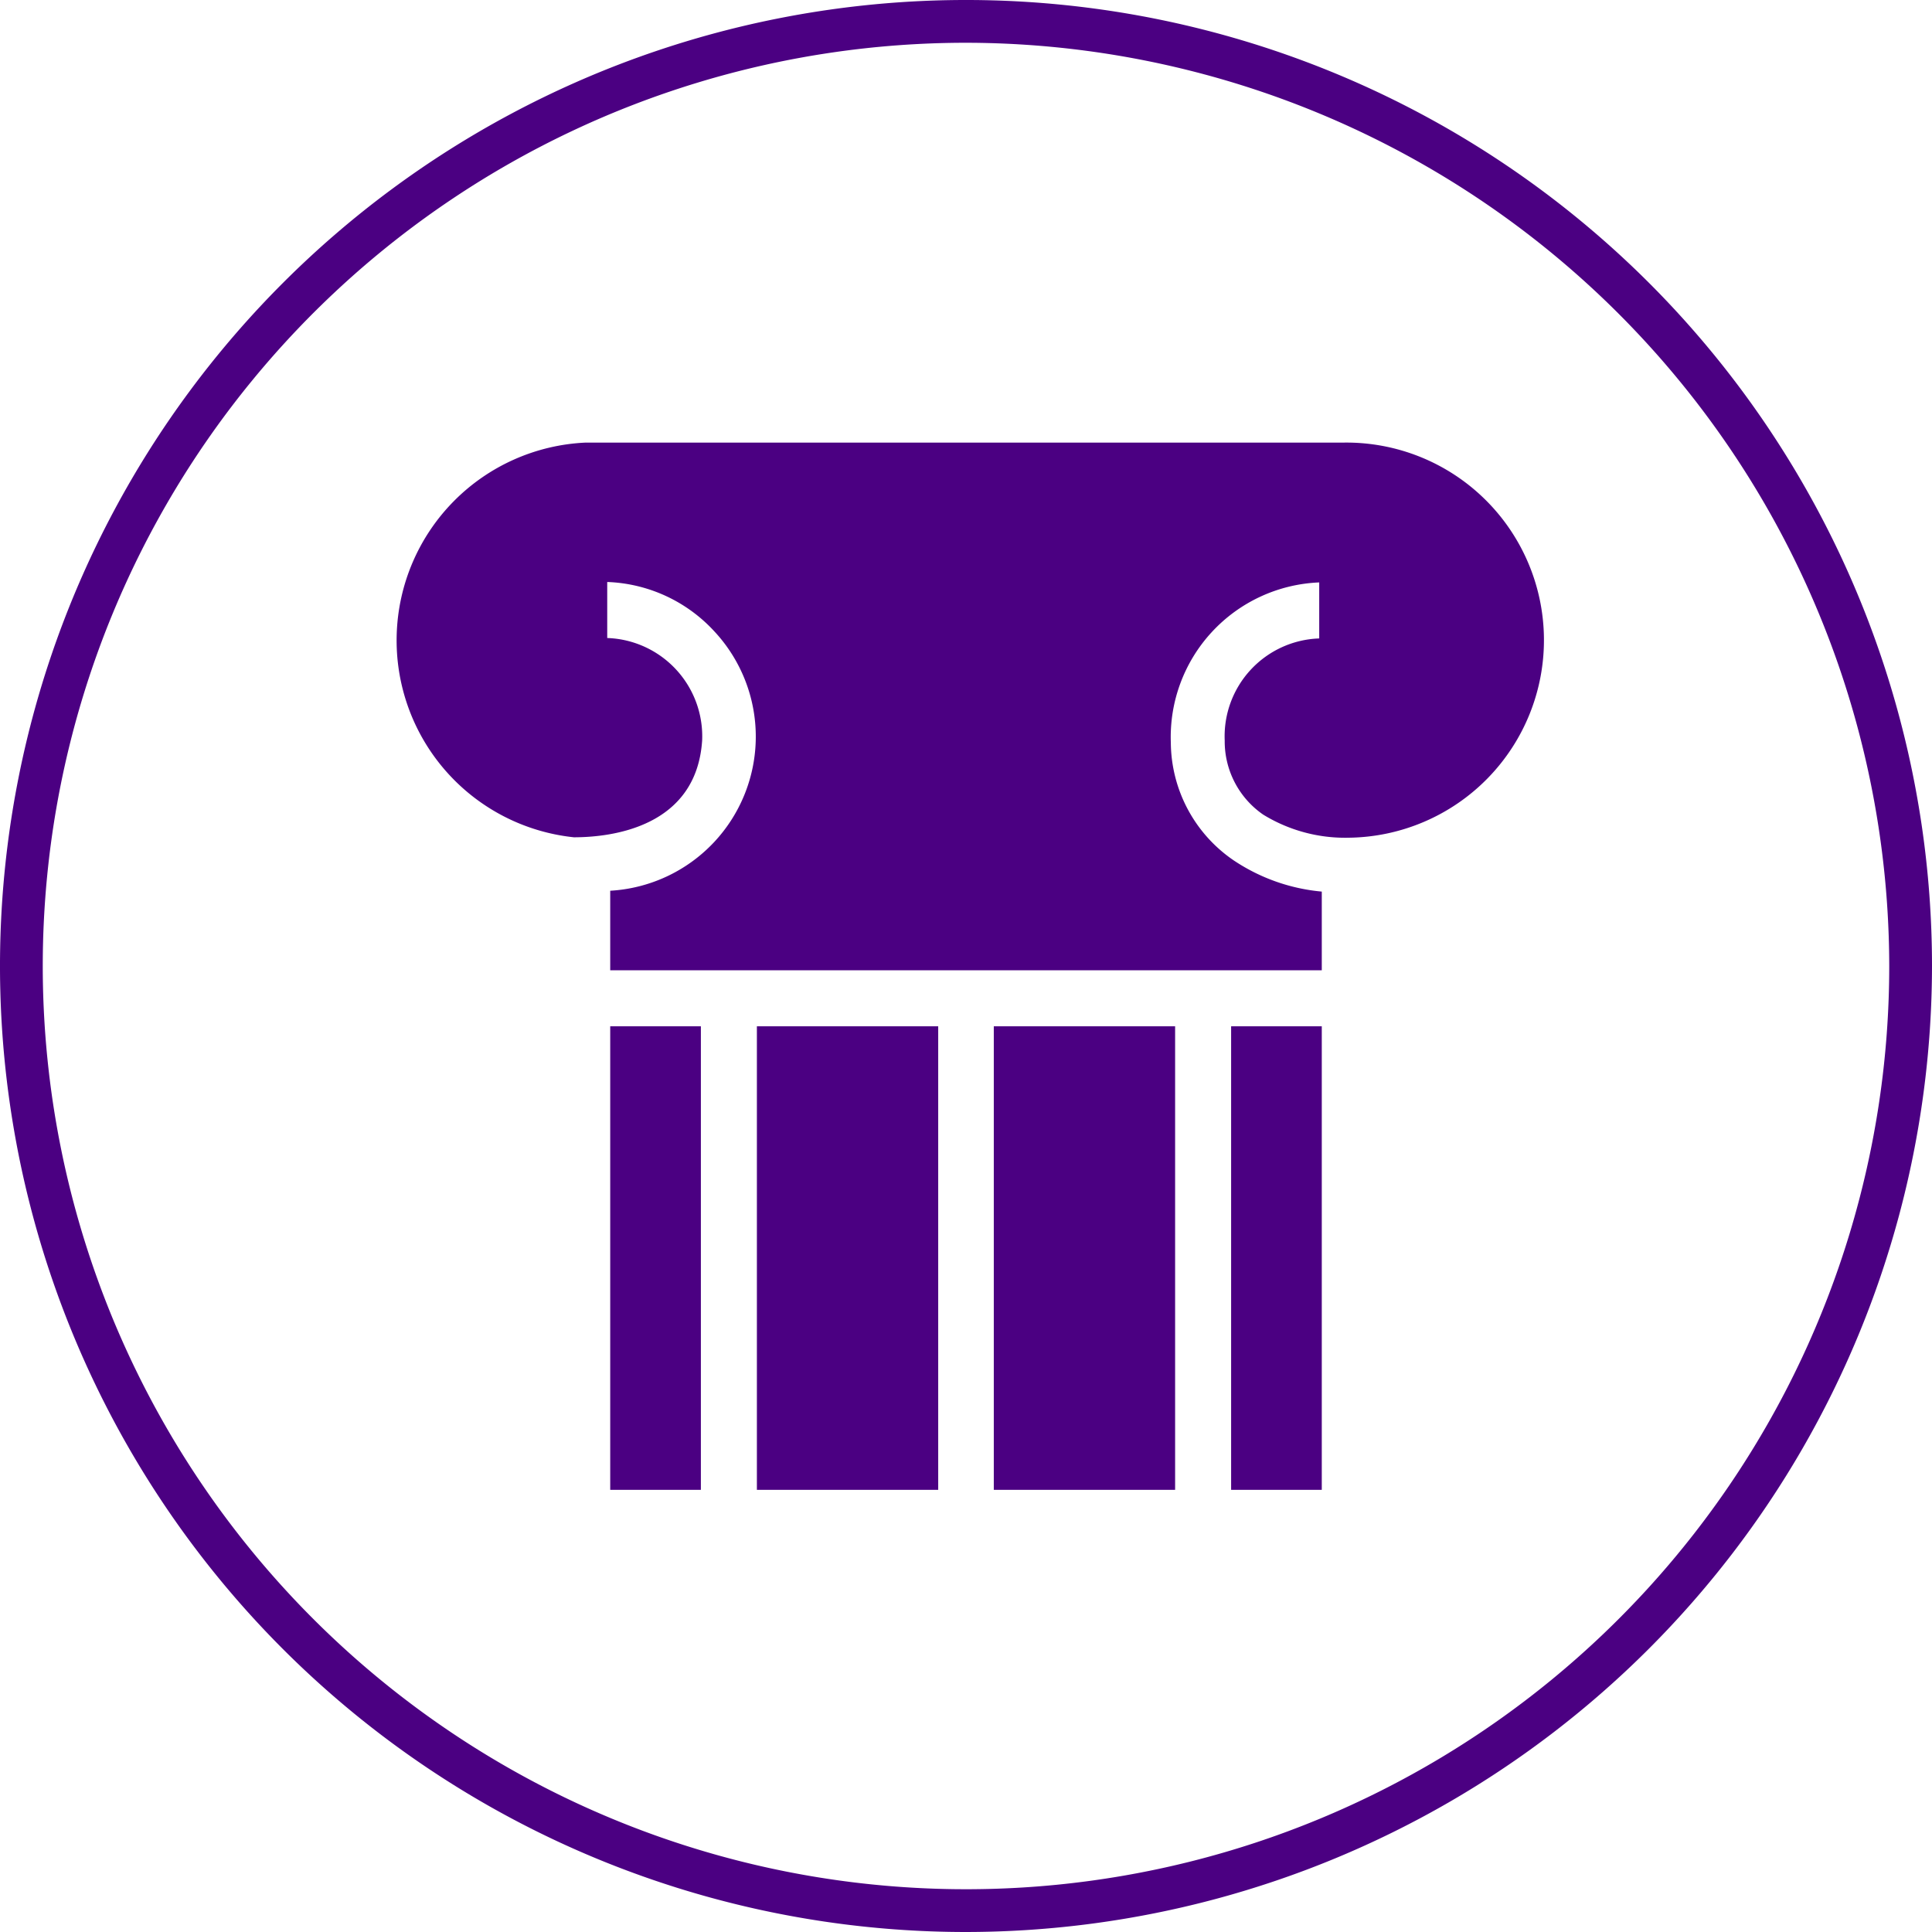 <svg id="Calque_1" data-name="Calque 1" xmlns="http://www.w3.org/2000/svg" viewBox="0 0 45.18 45.18"><defs><style>.cls-1{fill:indigo;}</style></defs><title>circle-icon</title><rect class="cls-1" x="23.24" y="24" width="4.24" height="10.84"/><rect class="cls-1" x="14.27" y="24" width="2.12" height="10.84"/><path class="cls-1" d="M31.48,10.35H13.7a4.63,4.63,0,0,0-.28,9.23c.89,0,2.87-.24,3-2.27a2.3,2.3,0,0,0-2.22-2.39l0-1.31a3.57,3.57,0,0,1,2.51,1.16,3.61,3.61,0,0,1-2.44,6.06v1.86H30.91V20.85a4.42,4.42,0,0,1-2.06-.73,3.36,3.36,0,0,1-1.47-2.75,3.62,3.62,0,0,1,3.47-3.75l0,1.31a2.29,2.29,0,0,0-2.21,2.39,2.08,2.08,0,0,0,.9,1.73,3.66,3.66,0,0,0,2,.54,4.62,4.62,0,0,0-.11-9.24Z"/><rect class="cls-1" x="28.79" y="24" width="2.12" height="10.84"/><rect class="cls-1" x="17.7" y="24" width="4.24" height="10.84"/><path class="cls-1" d="M22.59,45.18A22.59,22.59,0,1,1,45.18,22.59,22.61,22.61,0,0,1,22.59,45.18ZM22.59,1A21.59,21.59,0,1,0,44.18,22.59,21.62,21.62,0,0,0,22.59,1Z"/></svg>